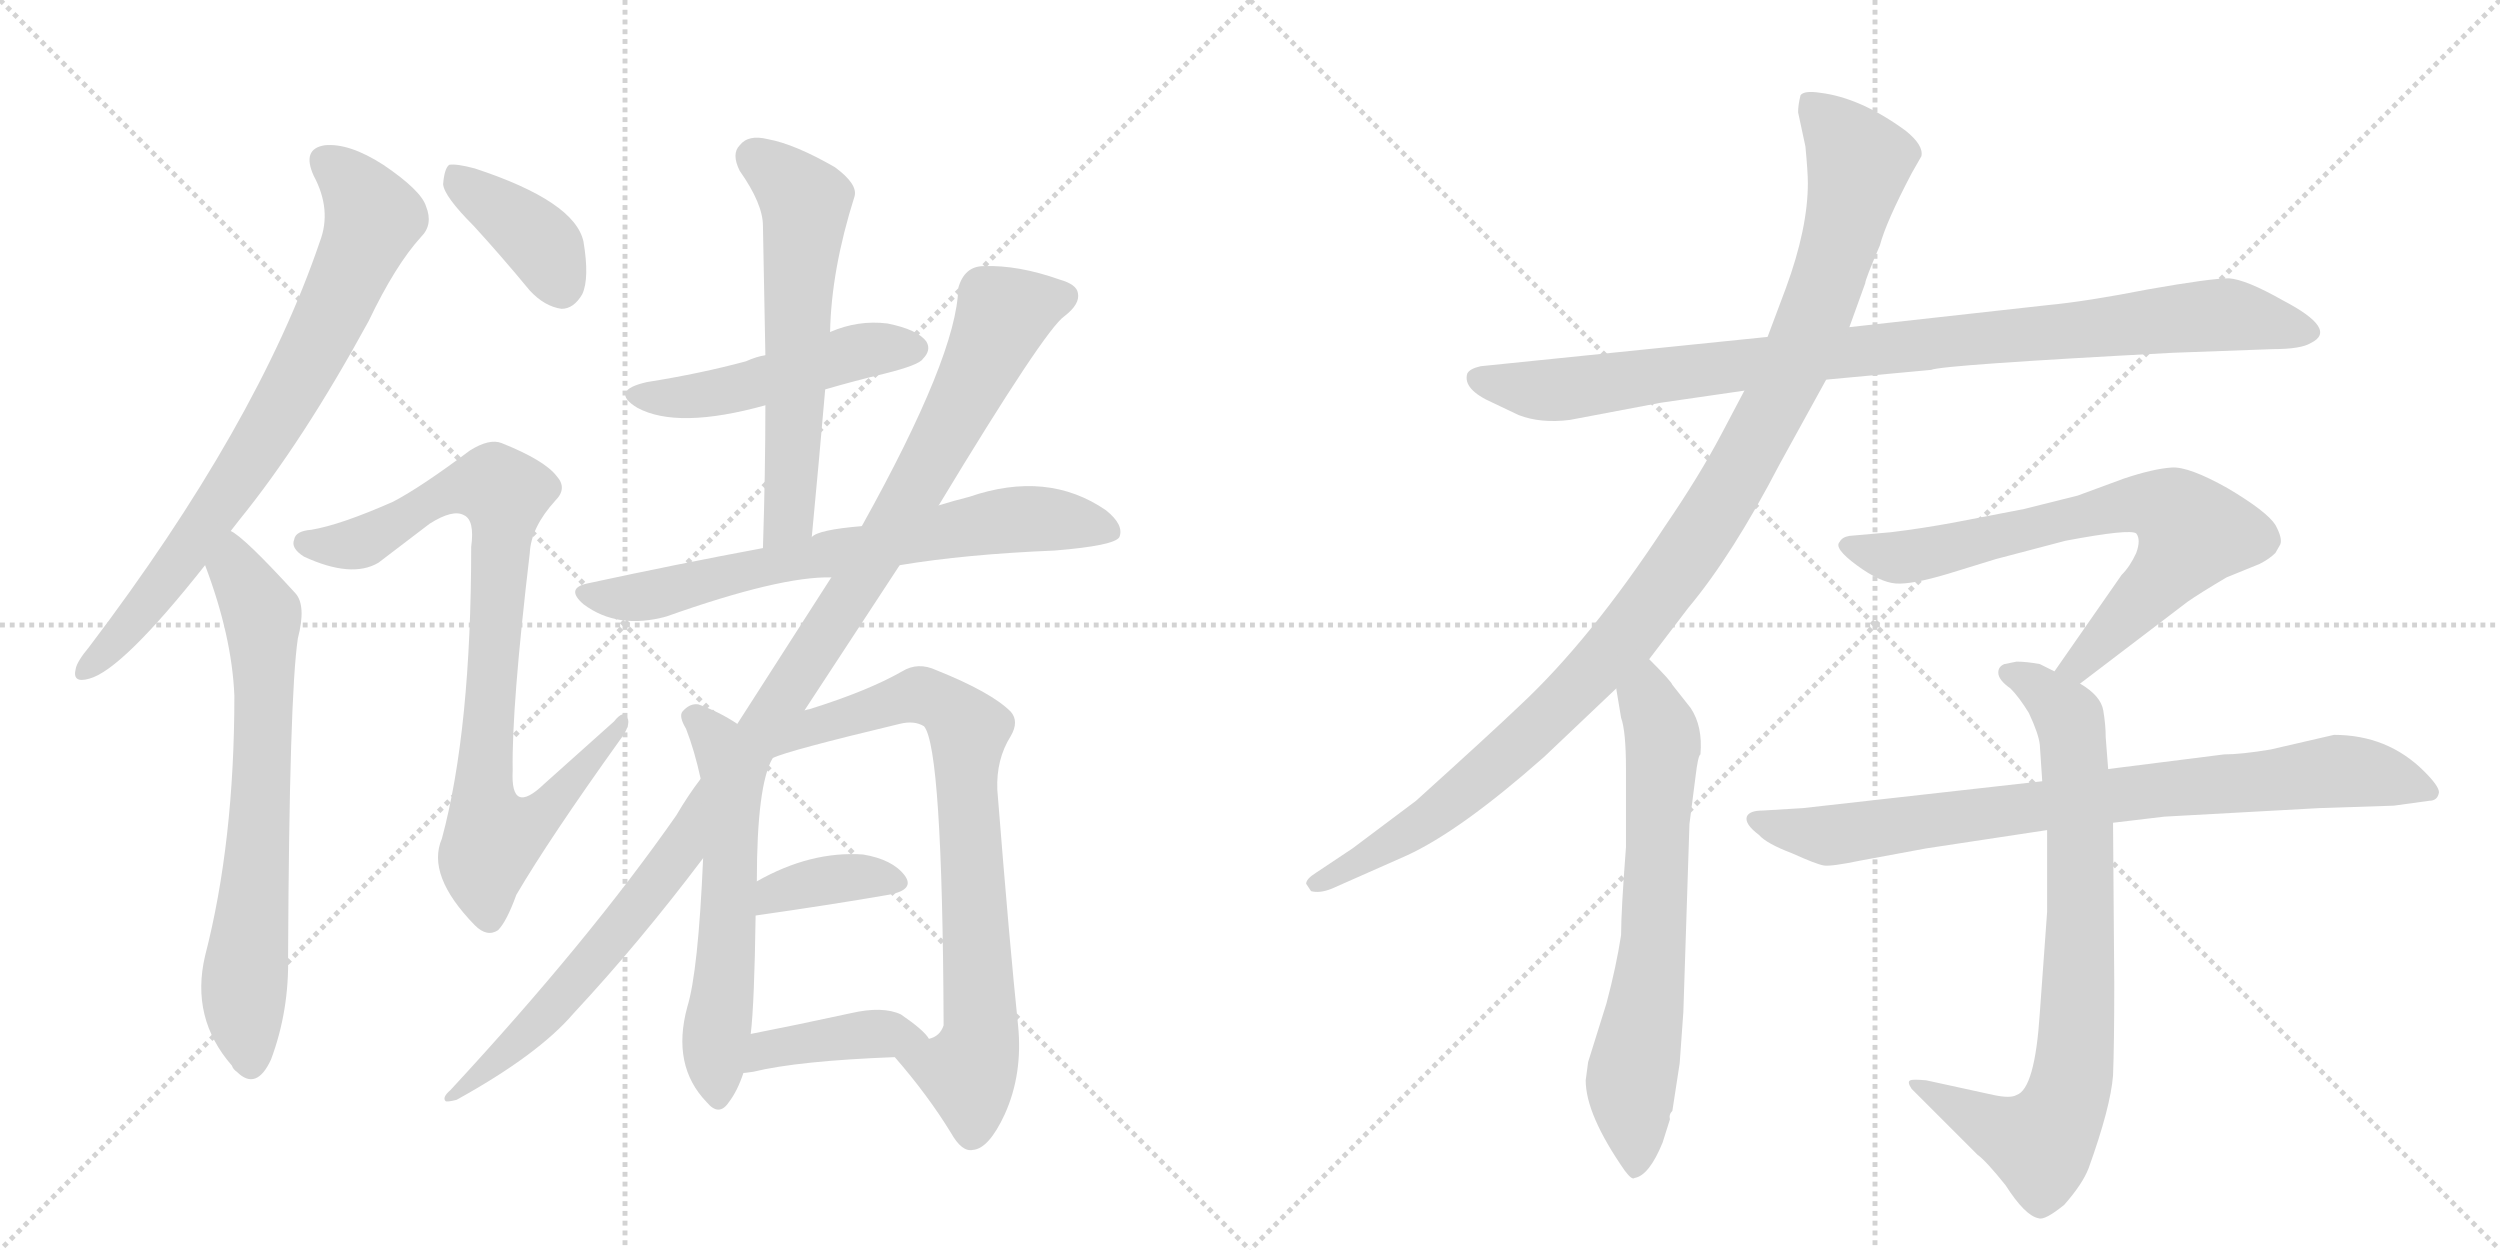 <svg version="1.1" viewBox="0 0 2048 1024" xmlns="http://www.w3.org/2000/svg">
  <g stroke="lightgray" stroke-dasharray="1,1" stroke-width="1" transform="scale(4, 4)">
    <line x1="0" y1="0" x2="256" y2="256"></line>
    <line x1="256" y1="0" x2="0" y2="256"></line>
    <line x1="128" y1="0" x2="128" y2="256"></line>
    <line x1="0" y1="128" x2="256" y2="128"></line>
    <line x1="256" y1="0" x2="512" y2="256"></line>
    <line x1="512" y1="0" x2="256" y2="256"></line>
    <line x1="384" y1="0" x2="384" y2="256"></line>
    <line x1="256" y1="128" x2="512" y2="128"></line>
  </g>
<g transform="scale(1, -1) translate(0, -850)">
   <style type="text/css">
    @keyframes keyframes0 {
      from {
       stroke: black;
       stroke-dashoffset: 755;
       stroke-width: 128;
       }
       71% {
       animation-timing-function: step-end;
       stroke: black;
       stroke-dashoffset: 0;
       stroke-width: 128;
       }
       to {
       stroke: black;
       stroke-width: 1024;
       }
       }
       #make-me-a-hanzi-animation-0 {
         animation: keyframes0 0.864s both;
         animation-delay: 0s;
         animation-timing-function: linear;
       }
    @keyframes keyframes1 {
      from {
       stroke: black;
       stroke-dashoffset: 689;
       stroke-width: 128;
       }
       69% {
       animation-timing-function: step-end;
       stroke: black;
       stroke-dashoffset: 0;
       stroke-width: 128;
       }
       to {
       stroke: black;
       stroke-width: 1024;
       }
       }
       #make-me-a-hanzi-animation-1 {
         animation: keyframes1 0.811s both;
         animation-delay: 0.864s;
         animation-timing-function: linear;
       }
    @keyframes keyframes2 {
      from {
       stroke: black;
       stroke-dashoffset: 386;
       stroke-width: 128;
       }
       56% {
       animation-timing-function: step-end;
       stroke: black;
       stroke-dashoffset: 0;
       stroke-width: 128;
       }
       to {
       stroke: black;
       stroke-width: 1024;
       }
       }
       #make-me-a-hanzi-animation-2 {
         animation: keyframes2 0.564s both;
         animation-delay: 1.675s;
         animation-timing-function: linear;
       }
    @keyframes keyframes3 {
      from {
       stroke: black;
       stroke-dashoffset: 861;
       stroke-width: 128;
       }
       74% {
       animation-timing-function: step-end;
       stroke: black;
       stroke-dashoffset: 0;
       stroke-width: 128;
       }
       to {
       stroke: black;
       stroke-width: 1024;
       }
       }
       #make-me-a-hanzi-animation-3 {
         animation: keyframes3 0.951s both;
         animation-delay: 2.239s;
         animation-timing-function: linear;
       }
    @keyframes keyframes4 {
      from {
       stroke: black;
       stroke-dashoffset: 485;
       stroke-width: 128;
       }
       61% {
       animation-timing-function: step-end;
       stroke: black;
       stroke-dashoffset: 0;
       stroke-width: 128;
       }
       to {
       stroke: black;
       stroke-width: 1024;
       }
       }
       #make-me-a-hanzi-animation-4 {
         animation: keyframes4 0.645s both;
         animation-delay: 3.19s;
         animation-timing-function: linear;
       }
    @keyframes keyframes5 {
      from {
       stroke: black;
       stroke-dashoffset: 593;
       stroke-width: 128;
       }
       66% {
       animation-timing-function: step-end;
       stroke: black;
       stroke-dashoffset: 0;
       stroke-width: 128;
       }
       to {
       stroke: black;
       stroke-width: 1024;
       }
       }
       #make-me-a-hanzi-animation-5 {
         animation: keyframes5 0.733s both;
         animation-delay: 3.835s;
         animation-timing-function: linear;
       }
    @keyframes keyframes6 {
      from {
       stroke: black;
       stroke-dashoffset: 693;
       stroke-width: 128;
       }
       69% {
       animation-timing-function: step-end;
       stroke: black;
       stroke-dashoffset: 0;
       stroke-width: 128;
       }
       to {
       stroke: black;
       stroke-width: 1024;
       }
       }
       #make-me-a-hanzi-animation-6 {
         animation: keyframes6 0.814s both;
         animation-delay: 4.567s;
         animation-timing-function: linear;
       }
    @keyframes keyframes7 {
      from {
       stroke: black;
       stroke-dashoffset: 1178;
       stroke-width: 128;
       }
       79% {
       animation-timing-function: step-end;
       stroke: black;
       stroke-dashoffset: 0;
       stroke-width: 128;
       }
       to {
       stroke: black;
       stroke-width: 1024;
       }
       }
       #make-me-a-hanzi-animation-7 {
         animation: keyframes7 1.209s both;
         animation-delay: 5.381s;
         animation-timing-function: linear;
       }
    @keyframes keyframes8 {
      from {
       stroke: black;
       stroke-dashoffset: 578;
       stroke-width: 128;
       }
       65% {
       animation-timing-function: step-end;
       stroke: black;
       stroke-dashoffset: 0;
       stroke-width: 128;
       }
       to {
       stroke: black;
       stroke-width: 1024;
       }
       }
       #make-me-a-hanzi-animation-8 {
         animation: keyframes8 0.72s both;
         animation-delay: 6.59s;
         animation-timing-function: linear;
       }
    @keyframes keyframes9 {
      from {
       stroke: black;
       stroke-dashoffset: 369;
       stroke-width: 128;
       }
       55% {
       animation-timing-function: step-end;
       stroke: black;
       stroke-dashoffset: 0;
       stroke-width: 128;
       }
       to {
       stroke: black;
       stroke-width: 1024;
       }
       }
       #make-me-a-hanzi-animation-9 {
         animation: keyframes9 0.55s both;
         animation-delay: 7.31s;
         animation-timing-function: linear;
       }
    @keyframes keyframes10 {
      from {
       stroke: black;
       stroke-dashoffset: 403;
       stroke-width: 128;
       }
       57% {
       animation-timing-function: step-end;
       stroke: black;
       stroke-dashoffset: 0;
       stroke-width: 128;
       }
       to {
       stroke: black;
       stroke-width: 1024;
       }
       }
       #make-me-a-hanzi-animation-10 {
         animation: keyframes10 0.578s both;
         animation-delay: 7.861s;
         animation-timing-function: linear;
       }
    @keyframes keyframes11 {
      from {
       stroke: black;
       stroke-dashoffset: 941;
       stroke-width: 128;
       }
       75% {
       animation-timing-function: step-end;
       stroke: black;
       stroke-dashoffset: 0;
       stroke-width: 128;
       }
       to {
       stroke: black;
       stroke-width: 1024;
       }
       }
       #make-me-a-hanzi-animation-11 {
         animation: keyframes11 1.016s both;
         animation-delay: 8.438s;
         animation-timing-function: linear;
       }
    @keyframes keyframes12 {
      from {
       stroke: black;
       stroke-dashoffset: 1082;
       stroke-width: 128;
       }
       78% {
       animation-timing-function: step-end;
       stroke: black;
       stroke-dashoffset: 0;
       stroke-width: 128;
       }
       to {
       stroke: black;
       stroke-width: 1024;
       }
       }
       #make-me-a-hanzi-animation-12 {
         animation: keyframes12 1.131s both;
         animation-delay: 9.454s;
         animation-timing-function: linear;
       }
    @keyframes keyframes13 {
      from {
       stroke: black;
       stroke-dashoffset: 664;
       stroke-width: 128;
       }
       68% {
       animation-timing-function: step-end;
       stroke: black;
       stroke-dashoffset: 0;
       stroke-width: 128;
       }
       to {
       stroke: black;
       stroke-width: 1024;
       }
       }
       #make-me-a-hanzi-animation-13 {
         animation: keyframes13 0.79s both;
         animation-delay: 10.585s;
         animation-timing-function: linear;
       }
    @keyframes keyframes14 {
      from {
       stroke: black;
       stroke-dashoffset: 710;
       stroke-width: 128;
       }
       70% {
       animation-timing-function: step-end;
       stroke: black;
       stroke-dashoffset: 0;
       stroke-width: 128;
       }
       to {
       stroke: black;
       stroke-width: 1024;
       }
       }
       #make-me-a-hanzi-animation-14 {
         animation: keyframes14 0.828s both;
         animation-delay: 11.375s;
         animation-timing-function: linear;
       }
    @keyframes keyframes15 {
      from {
       stroke: black;
       stroke-dashoffset: 787;
       stroke-width: 128;
       }
       72% {
       animation-timing-function: step-end;
       stroke: black;
       stroke-dashoffset: 0;
       stroke-width: 128;
       }
       to {
       stroke: black;
       stroke-width: 1024;
       }
       }
       #make-me-a-hanzi-animation-15 {
         animation: keyframes15 0.89s both;
         animation-delay: 12.203s;
         animation-timing-function: linear;
       }
    @keyframes keyframes16 {
      from {
       stroke: black;
       stroke-dashoffset: 814;
       stroke-width: 128;
       }
       73% {
       animation-timing-function: step-end;
       stroke: black;
       stroke-dashoffset: 0;
       stroke-width: 128;
       }
       to {
       stroke: black;
       stroke-width: 1024;
       }
       }
       #make-me-a-hanzi-animation-16 {
         animation: keyframes16 0.912s both;
         animation-delay: 13.093s;
         animation-timing-function: linear;
       }
</style>
<path d="M 189 415 L 196 424 Q 248 488 302 587 Q 324 633 345 656 Q 355 666 349 681 Q 345 694 314 715 Q 286 733 266 731 Q 247 728 257 706 Q 272 678 262 652 Q 211 502 73 320 Q 63 308 62 302 Q 59 290 73 294 Q 100 301 168 387 L 189 415 Z" fill="lightgray"></path> 
<path d="M 168 387 Q 190 329 192 280 Q 192 160 168 67 Q 156 16 190 -23 Q 191 -26 194 -28 Q 210 -44 222 -18 Q 237 22 236 67 Q 237 280 244 327 Q 251 354 242 364 Q 200 410 189 415 C 165 433 158 415 168 387 Z" fill="lightgray"></path> 
<path d="M 388 665 Q 410 641 434 612 Q 446 599 460 597 Q 470 597 477 609 Q 483 622 478 652 Q 471 685 389 712 Q 374 716 368 715 Q 364 712 363 699 Q 364 689 388 665 Z" fill="lightgray"></path> 
<path d="M 322 439 Q 279 420 255 416 Q 242 415 241 408 Q 238 401 249 394 Q 288 376 310 389 L 352 421 Q 371 433 380 428 Q 389 424 386 402 Q 386 252 362 163 Q 349 133 389 92 Q 399 82 408 88 Q 415 95 423 117 Q 450 163 508 244 Q 517 256 514 262 Q 511 269 503 259 L 446 208 Q 418 181 420 219 Q 419 270 434 397 Q 435 418 455 440 Q 465 450 456 460 Q 446 473 411 487 Q 401 491 385 481 Q 345 451 322 439 Z" fill="lightgray"></path> 
<path d="M 676 531 Q 700 538 725 544 Q 753 551 756 556 Q 763 563 759 570 Q 752 580 727 585 Q 703 588 680 578 L 627 559 Q 620 558 611 554 Q 574 544 530 537 Q 499 530 522 516 Q 555 498 627 518 L 676 531 Z" fill="lightgray"></path> 
<path d="M 665 410 Q 671 473 676 531 L 680 578 Q 681 629 700 689 Q 703 699 684 713 Q 651 732 629 736 Q 613 740 606 731 Q 599 724 606 710 Q 625 683 625 665 L 627 559 L 627 518 Q 627 463 625 401 C 624 371 662 380 665 410 Z" fill="lightgray"></path> 
<path d="M 737 387 Q 791 396 864 399 Q 913 403 917 410 Q 921 420 906 432 Q 858 465 794 443 Q 782 440 769 436 L 706 419 Q 670 416 665 410 L 625 401 Q 555 388 481 372 Q 463 368 478 355 Q 506 334 546 345 Q 639 378 681 377 L 737 387 Z" fill="lightgray"></path> 
<path d="M 733 -16 Q 760 -47 779 -78 Q 788 -94 797 -92 Q 810 -91 823 -63 Q 838 -30 834 10 Q 827 77 817 203 Q 816 228 828 247 Q 835 259 828 267 Q 812 283 767 301 Q 752 308 739 300 Q 711 284 663 269 Q 662 269 659 268 L 737 387 L 769 436 Q 856 580 872 591 Q 885 601 883 610 Q 882 617 868 621 Q 834 633 806 632 Q 790 632 785 614 Q 784 559 706 419 L 681 377 L 604 257 L 574 212 Q 564 199 554 182 Q 482 79 369 -43 Q 362 -49 365 -52 Q 366 -53 374 -51 Q 441 -14 470 20 Q 524 78 576 147 C 594 171 625 227 633 229 Q 645 235 737 257 Q 749 260 757 255 Q 772 237 773 13 L 773 10 Q 770 1 761 -1 C 751 -29 717 4 733 -16 Z" fill="lightgray"></path> 
<path d="M 604 257 Q 589 267 572 273 Q 565 274 559 267 Q 556 263 562 253 Q 569 235 574 212 L 576 147 Q 572 54 563 25 Q 550 -23 579 -53 Q 589 -65 597 -53 Q 604 -44 609 -29 L 615 3 Q 618 28 619 100 L 620 128 Q 620 207 633 229 C 637 237 630 241 604 257 Z" fill="lightgray"></path> 
<path d="M 619 100 Q 682 109 728 117 Q 750 121 741 133 Q 731 146 707 150 Q 664 153 620 128 C 594 113 589 96 619 100 Z" fill="lightgray"></path> 
<path d="M 609 -29 Q 610 -29 617 -28 Q 654 -19 733 -16 C 763 -15 771 -14 761 -1 Q 757 6 738 19 Q 723 26 697 20 Q 651 10 615 3 C 586 -3 579 -32 609 -29 Z" fill="lightgray"></path> 
<path d="M 1496 539 L 1582 547 Q 1591 551 1780 561 L 1862 564 Q 1885 564 1893 569 Q 1916 580 1870 604 Q 1840 621 1826 622 Q 1811 622 1760 613 Q 1709 603 1677 600 L 1515 582 L 1448 574 L 1213 550 Q 1204 548 1202 544 Q 1198 531 1223 520 L 1244 510 Q 1262 503 1286 506 L 1360 520 L 1429 530 L 1496 539 Z" fill="lightgray"></path> 
<path d="M 1351 310 L 1383 352 Q 1419 395 1458 470 L 1496 539 L 1515 582 L 1528 618 Q 1528 621 1540 649 Q 1545 668 1566 708 L 1574 722 Q 1576 731 1561 743 Q 1524 770 1491 774 Q 1478 776 1475 772 Q 1473 764 1473 758 L 1479 730 Q 1481 709 1481 700 Q 1481 663 1463 614 L 1448 574 L 1429 530 L 1410 494 Q 1392 460 1364 419 Q 1303 326 1245 272 Q 1222 250 1160 194 L 1108 155 L 1078 135 Q 1070 130 1070 126 L 1074 120 Q 1081 118 1091 122 L 1152 149 Q 1196 169 1265 230 L 1324 286 L 1351 310 Z" fill="lightgray"></path> 
<path d="M 1328 84 Q 1324 58 1316 28 L 1301 -20 L 1299 -35 Q 1299 -63 1331 -109 Q 1337 -117 1339 -115 Q 1351 -113 1362 -86 L 1368 -67 Q 1367 -63 1370 -60 L 1376 -21 L 1379 21 L 1384 175 L 1389 214 Q 1391 231 1393 232 Q 1395 255 1385 270 L 1370 289 Q 1369 292 1351 310 C 1330 331 1319 316 1324 286 L 1328 262 Q 1332 251 1332 220 L 1332 156 Q 1328 104 1328 84 Z" fill="lightgray"></path> 
<path d="M 1704 290 L 1792 357 Q 1802 364 1824 377 L 1851 388 Q 1859 392 1864 397 L 1868 404 Q 1870 409 1864 420 Q 1857 431 1825 450 Q 1793 468 1779 467 Q 1764 466 1740 458 L 1702 444 L 1658 433 L 1601 422 Q 1574 417 1549 414 L 1515 411 Q 1509 410 1507 406 Q 1502 401 1521 387 Q 1540 373 1553 372 Q 1566 371 1596 380 L 1635 392 L 1692 407 Q 1745 417 1750 413 Q 1754 408 1750 397 Q 1745 386 1738 379 L 1683 300 C 1666 275 1680 272 1704 290 Z" fill="lightgray"></path> 
<path d="M 1652 308 L 1642 306 Q 1637 304 1637 299 Q 1637 293 1647 286 Q 1654 279 1662 266 Q 1670 249 1671 240 L 1673 210 L 1677 170 L 1677 103 L 1671 20 Q 1667 -42 1652 -47 Q 1647 -50 1633 -47 L 1578 -35 Q 1567 -34 1565 -35 Q 1562 -36 1566 -42 L 1620 -96 Q 1627 -101 1643 -121 Q 1659 -146 1670 -148 Q 1675 -150 1691 -137 Q 1706 -120 1711 -107 Q 1729 -57 1731 -31 Q 1732 -6 1732 44 L 1731 176 L 1727 220 L 1725 246 Q 1725 256 1723 268 Q 1721 280 1704 290 L 1683 300 L 1671 306 Q 1660 308 1652 308 Z" fill="lightgray"></path> 
<path d="M 1673 210 L 1477 188 L 1444 186 Q 1433 186 1431 181 Q 1429 175 1441 166 Q 1447 159 1468 151 Q 1488 142 1494 141 Q 1500 140 1524 145 L 1578 155 L 1677 170 L 1731 176 L 1773 181 L 1900 188 L 1961 190 L 1990 194 Q 1997 194 1998 201 Q 1998 206 1986 218 Q 1956 248 1912 248 L 1860 236 Q 1836 232 1822 232 L 1727 220 L 1673 210 Z" fill="lightgray"></path> 
      <clipPath id="make-me-a-hanzi-clip-0">
      <path d="M 189 415 L 196 424 Q 248 488 302 587 Q 324 633 345 656 Q 355 666 349 681 Q 345 694 314 715 Q 286 733 266 731 Q 247 728 257 706 Q 272 678 262 652 Q 211 502 73 320 Q 63 308 62 302 Q 59 290 73 294 Q 100 301 168 387 L 189 415 Z" fill="lightgray"></path>
      </clipPath>
      <path clip-path="url(#make-me-a-hanzi-clip-0)" d="M 267 716 L 285 703 L 305 671 L 279 608 L 243 536 L 191 452 L 111 342 L 71 303 " fill="none" id="make-me-a-hanzi-animation-0" stroke-dasharray="627 1254" stroke-linecap="round"></path>

      <clipPath id="make-me-a-hanzi-clip-1">
      <path d="M 168 387 Q 190 329 192 280 Q 192 160 168 67 Q 156 16 190 -23 Q 191 -26 194 -28 Q 210 -44 222 -18 Q 237 22 236 67 Q 237 280 244 327 Q 251 354 242 364 Q 200 410 189 415 C 165 433 158 415 168 387 Z" fill="lightgray"></path>
      </clipPath>
      <path clip-path="url(#make-me-a-hanzi-clip-1)" d="M 189 408 L 193 383 L 215 347 L 213 188 L 200 42 L 206 -18 " fill="none" id="make-me-a-hanzi-animation-1" stroke-dasharray="561 1122" stroke-linecap="round"></path>

      <clipPath id="make-me-a-hanzi-clip-2">
      <path d="M 388 665 Q 410 641 434 612 Q 446 599 460 597 Q 470 597 477 609 Q 483 622 478 652 Q 471 685 389 712 Q 374 716 368 715 Q 364 712 363 699 Q 364 689 388 665 Z" fill="lightgray"></path>
      </clipPath>
      <path clip-path="url(#make-me-a-hanzi-clip-2)" d="M 372 709 L 447 646 L 459 616 " fill="none" id="make-me-a-hanzi-animation-2" stroke-dasharray="258 516" stroke-linecap="round"></path>

      <clipPath id="make-me-a-hanzi-clip-3">
      <path d="M 322 439 Q 279 420 255 416 Q 242 415 241 408 Q 238 401 249 394 Q 288 376 310 389 L 352 421 Q 371 433 380 428 Q 389 424 386 402 Q 386 252 362 163 Q 349 133 389 92 Q 399 82 408 88 Q 415 95 423 117 Q 450 163 508 244 Q 517 256 514 262 Q 511 269 503 259 L 446 208 Q 418 181 420 219 Q 419 270 434 397 Q 435 418 455 440 Q 465 450 456 460 Q 446 473 411 487 Q 401 491 385 481 Q 345 451 322 439 Z" fill="lightgray"></path>
      </clipPath>
      <path clip-path="url(#make-me-a-hanzi-clip-3)" d="M 251 405 L 297 406 L 376 449 L 405 452 L 413 445 L 396 214 L 400 172 L 406 163 L 436 177 L 491 238 L 498 239 L 509 258 " fill="none" id="make-me-a-hanzi-animation-3" stroke-dasharray="733 1466" stroke-linecap="round"></path>

      <clipPath id="make-me-a-hanzi-clip-4">
      <path d="M 676 531 Q 700 538 725 544 Q 753 551 756 556 Q 763 563 759 570 Q 752 580 727 585 Q 703 588 680 578 L 627 559 Q 620 558 611 554 Q 574 544 530 537 Q 499 530 522 516 Q 555 498 627 518 L 676 531 Z" fill="lightgray"></path>
      </clipPath>
      <path clip-path="url(#make-me-a-hanzi-clip-4)" d="M 524 527 L 579 526 L 706 563 L 748 565 " fill="none" id="make-me-a-hanzi-animation-4" stroke-dasharray="357 714" stroke-linecap="round"></path>

      <clipPath id="make-me-a-hanzi-clip-5">
      <path d="M 665 410 Q 671 473 676 531 L 680 578 Q 681 629 700 689 Q 703 699 684 713 Q 651 732 629 736 Q 613 740 606 731 Q 599 724 606 710 Q 625 683 625 665 L 627 559 L 627 518 Q 627 463 625 401 C 624 371 662 380 665 410 Z" fill="lightgray"></path>
      </clipPath>
      <path clip-path="url(#make-me-a-hanzi-clip-5)" d="M 619 721 L 660 685 L 647 435 L 642 420 L 630 409 " fill="none" id="make-me-a-hanzi-animation-5" stroke-dasharray="465 930" stroke-linecap="round"></path>

      <clipPath id="make-me-a-hanzi-clip-6">
      <path d="M 737 387 Q 791 396 864 399 Q 913 403 917 410 Q 921 420 906 432 Q 858 465 794 443 Q 782 440 769 436 L 706 419 Q 670 416 665 410 L 625 401 Q 555 388 481 372 Q 463 368 478 355 Q 506 334 546 345 Q 639 378 681 377 L 737 387 Z" fill="lightgray"></path>
      </clipPath>
      <path clip-path="url(#make-me-a-hanzi-clip-6)" d="M 480 363 L 534 363 L 822 424 L 879 423 L 910 415 " fill="none" id="make-me-a-hanzi-animation-6" stroke-dasharray="565 1130" stroke-linecap="round"></path>

      <clipPath id="make-me-a-hanzi-clip-7">
      <path d="M 733 -16 Q 760 -47 779 -78 Q 788 -94 797 -92 Q 810 -91 823 -63 Q 838 -30 834 10 Q 827 77 817 203 Q 816 228 828 247 Q 835 259 828 267 Q 812 283 767 301 Q 752 308 739 300 Q 711 284 663 269 Q 662 269 659 268 L 737 387 L 769 436 Q 856 580 872 591 Q 885 601 883 610 Q 882 617 868 621 Q 834 633 806 632 Q 790 632 785 614 Q 784 559 706 419 L 681 377 L 604 257 L 574 212 Q 564 199 554 182 Q 482 79 369 -43 Q 362 -49 365 -52 Q 366 -53 374 -51 Q 441 -14 470 20 Q 524 78 576 147 C 594 171 625 227 633 229 Q 645 235 737 257 Q 749 260 757 255 Q 772 237 773 13 L 773 10 Q 770 1 761 -1 C 751 -29 717 4 733 -16 Z" fill="lightgray"></path>
      </clipPath>
      <path clip-path="url(#make-me-a-hanzi-clip-7)" d="M 872 607 L 822 593 L 757 459 L 647 285 L 659 278 L 665 254 L 755 281 L 781 267 L 794 252 L 791 221 L 804 0 L 793 -28 L 743 -18 " fill="none" id="make-me-a-hanzi-animation-7" stroke-dasharray="1050 2100" stroke-linecap="round"></path>

      <clipPath id="make-me-a-hanzi-clip-8">
      <path d="M 604 257 Q 589 267 572 273 Q 565 274 559 267 Q 556 263 562 253 Q 569 235 574 212 L 576 147 Q 572 54 563 25 Q 550 -23 579 -53 Q 589 -65 597 -53 Q 604 -44 609 -29 L 615 3 Q 618 28 619 100 L 620 128 Q 620 207 633 229 C 637 237 630 241 604 257 Z" fill="lightgray"></path>
      </clipPath>
      <path clip-path="url(#make-me-a-hanzi-clip-8)" d="M 569 262 L 600 222 L 594 56 L 585 -13 L 588 -49 " fill="none" id="make-me-a-hanzi-animation-8" stroke-dasharray="450 900" stroke-linecap="round"></path>

      <clipPath id="make-me-a-hanzi-clip-9">
      <path d="M 619 100 Q 682 109 728 117 Q 750 121 741 133 Q 731 146 707 150 Q 664 153 620 128 C 594 113 589 96 619 100 Z" fill="lightgray"></path>
      </clipPath>
      <path clip-path="url(#make-me-a-hanzi-clip-9)" d="M 627 107 L 635 119 L 648 123 L 700 132 L 732 127 " fill="none" id="make-me-a-hanzi-animation-9" stroke-dasharray="241 482" stroke-linecap="round"></path>

      <clipPath id="make-me-a-hanzi-clip-10">
      <path d="M 609 -29 Q 610 -29 617 -28 Q 654 -19 733 -16 C 763 -15 771 -14 761 -1 Q 757 6 738 19 Q 723 26 697 20 Q 651 10 615 3 C 586 -3 579 -32 609 -29 Z" fill="lightgray"></path>
      </clipPath>
      <path clip-path="url(#make-me-a-hanzi-clip-10)" d="M 612 -24 L 628 -10 L 650 -5 L 708 3 L 752 -1 " fill="none" id="make-me-a-hanzi-animation-10" stroke-dasharray="275 550" stroke-linecap="round"></path>

      <clipPath id="make-me-a-hanzi-clip-11">
      <path d="M 1496 539 L 1582 547 Q 1591 551 1780 561 L 1862 564 Q 1885 564 1893 569 Q 1916 580 1870 604 Q 1840 621 1826 622 Q 1811 622 1760 613 Q 1709 603 1677 600 L 1515 582 L 1448 574 L 1213 550 Q 1204 548 1202 544 Q 1198 531 1223 520 L 1244 510 Q 1262 503 1286 506 L 1360 520 L 1429 530 L 1496 539 Z" fill="lightgray"></path>
      </clipPath>
      <path clip-path="url(#make-me-a-hanzi-clip-11)" d="M 1211 540 L 1277 530 L 1470 557 L 1806 591 L 1850 589 L 1890 579 " fill="none" id="make-me-a-hanzi-animation-11" stroke-dasharray="813 1626" stroke-linecap="round"></path>

      <clipPath id="make-me-a-hanzi-clip-12">
      <path d="M 1351 310 L 1383 352 Q 1419 395 1458 470 L 1496 539 L 1515 582 L 1528 618 Q 1528 621 1540 649 Q 1545 668 1566 708 L 1574 722 Q 1576 731 1561 743 Q 1524 770 1491 774 Q 1478 776 1475 772 Q 1473 764 1473 758 L 1479 730 Q 1481 709 1481 700 Q 1481 663 1463 614 L 1448 574 L 1429 530 L 1410 494 Q 1392 460 1364 419 Q 1303 326 1245 272 Q 1222 250 1160 194 L 1108 155 L 1078 135 Q 1070 130 1070 126 L 1074 120 Q 1081 118 1091 122 L 1152 149 Q 1196 169 1265 230 L 1324 286 L 1351 310 Z" fill="lightgray"></path>
      </clipPath>
      <path clip-path="url(#make-me-a-hanzi-clip-12)" d="M 1482 764 L 1523 717 L 1517 688 L 1468 546 L 1414 444 L 1334 331 L 1255 250 L 1159 171 L 1078 127 " fill="none" id="make-me-a-hanzi-animation-12" stroke-dasharray="954 1908" stroke-linecap="round"></path>

      <clipPath id="make-me-a-hanzi-clip-13">
      <path d="M 1328 84 Q 1324 58 1316 28 L 1301 -20 L 1299 -35 Q 1299 -63 1331 -109 Q 1337 -117 1339 -115 Q 1351 -113 1362 -86 L 1368 -67 Q 1367 -63 1370 -60 L 1376 -21 L 1379 21 L 1384 175 L 1389 214 Q 1391 231 1393 232 Q 1395 255 1385 270 L 1370 289 Q 1369 292 1351 310 C 1330 331 1319 316 1324 286 L 1328 262 Q 1332 251 1332 220 L 1332 156 Q 1328 104 1328 84 Z" fill="lightgray"></path>
      </clipPath>
      <path clip-path="url(#make-me-a-hanzi-clip-13)" d="M 1353 298 L 1350 277 L 1363 240 L 1355 88 L 1336 -32 L 1339 -106 " fill="none" id="make-me-a-hanzi-animation-13" stroke-dasharray="536 1072" stroke-linecap="round"></path>

      <clipPath id="make-me-a-hanzi-clip-14">
      <path d="M 1704 290 L 1792 357 Q 1802 364 1824 377 L 1851 388 Q 1859 392 1864 397 L 1868 404 Q 1870 409 1864 420 Q 1857 431 1825 450 Q 1793 468 1779 467 Q 1764 466 1740 458 L 1702 444 L 1658 433 L 1601 422 Q 1574 417 1549 414 L 1515 411 Q 1509 410 1507 406 Q 1502 401 1521 387 Q 1540 373 1553 372 Q 1566 371 1596 380 L 1635 392 L 1692 407 Q 1745 417 1750 413 Q 1754 408 1750 397 Q 1745 386 1738 379 L 1683 300 C 1666 275 1680 272 1704 290 Z" fill="lightgray"></path>
      </clipPath>
      <path clip-path="url(#make-me-a-hanzi-clip-14)" d="M 1514 403 L 1567 394 L 1741 436 L 1778 433 L 1797 414 L 1779 385 L 1704 305 L 1691 303 " fill="none" id="make-me-a-hanzi-animation-14" stroke-dasharray="582 1164" stroke-linecap="round"></path>

      <clipPath id="make-me-a-hanzi-clip-15">
      <path d="M 1652 308 L 1642 306 Q 1637 304 1637 299 Q 1637 293 1647 286 Q 1654 279 1662 266 Q 1670 249 1671 240 L 1673 210 L 1677 170 L 1677 103 L 1671 20 Q 1667 -42 1652 -47 Q 1647 -50 1633 -47 L 1578 -35 Q 1567 -34 1565 -35 Q 1562 -36 1566 -42 L 1620 -96 Q 1627 -101 1643 -121 Q 1659 -146 1670 -148 Q 1675 -150 1691 -137 Q 1706 -120 1711 -107 Q 1729 -57 1731 -31 Q 1732 -6 1732 44 L 1731 176 L 1727 220 L 1725 246 Q 1725 256 1723 268 Q 1721 280 1704 290 L 1683 300 L 1671 306 Q 1660 308 1652 308 Z" fill="lightgray"></path>
      </clipPath>
      <path clip-path="url(#make-me-a-hanzi-clip-15)" d="M 1645 299 L 1669 288 L 1696 259 L 1705 168 L 1699 -24 L 1685 -69 L 1672 -87 L 1632 -73 L 1572 -38 " fill="none" id="make-me-a-hanzi-animation-15" stroke-dasharray="659 1318" stroke-linecap="round"></path>

      <clipPath id="make-me-a-hanzi-clip-16">
      <path d="M 1673 210 L 1477 188 L 1444 186 Q 1433 186 1431 181 Q 1429 175 1441 166 Q 1447 159 1468 151 Q 1488 142 1494 141 Q 1500 140 1524 145 L 1578 155 L 1677 170 L 1731 176 L 1773 181 L 1900 188 L 1961 190 L 1990 194 Q 1997 194 1998 201 Q 1998 206 1986 218 Q 1956 248 1912 248 L 1860 236 Q 1836 232 1822 232 L 1727 220 L 1673 210 Z" fill="lightgray"></path>
      </clipPath>
      <path clip-path="url(#make-me-a-hanzi-clip-16)" d="M 1439 179 L 1466 169 L 1510 166 L 1753 202 L 1918 219 L 1990 202 " fill="none" id="make-me-a-hanzi-animation-16" stroke-dasharray="686 1372" stroke-linecap="round"></path>

</g>
</svg>
